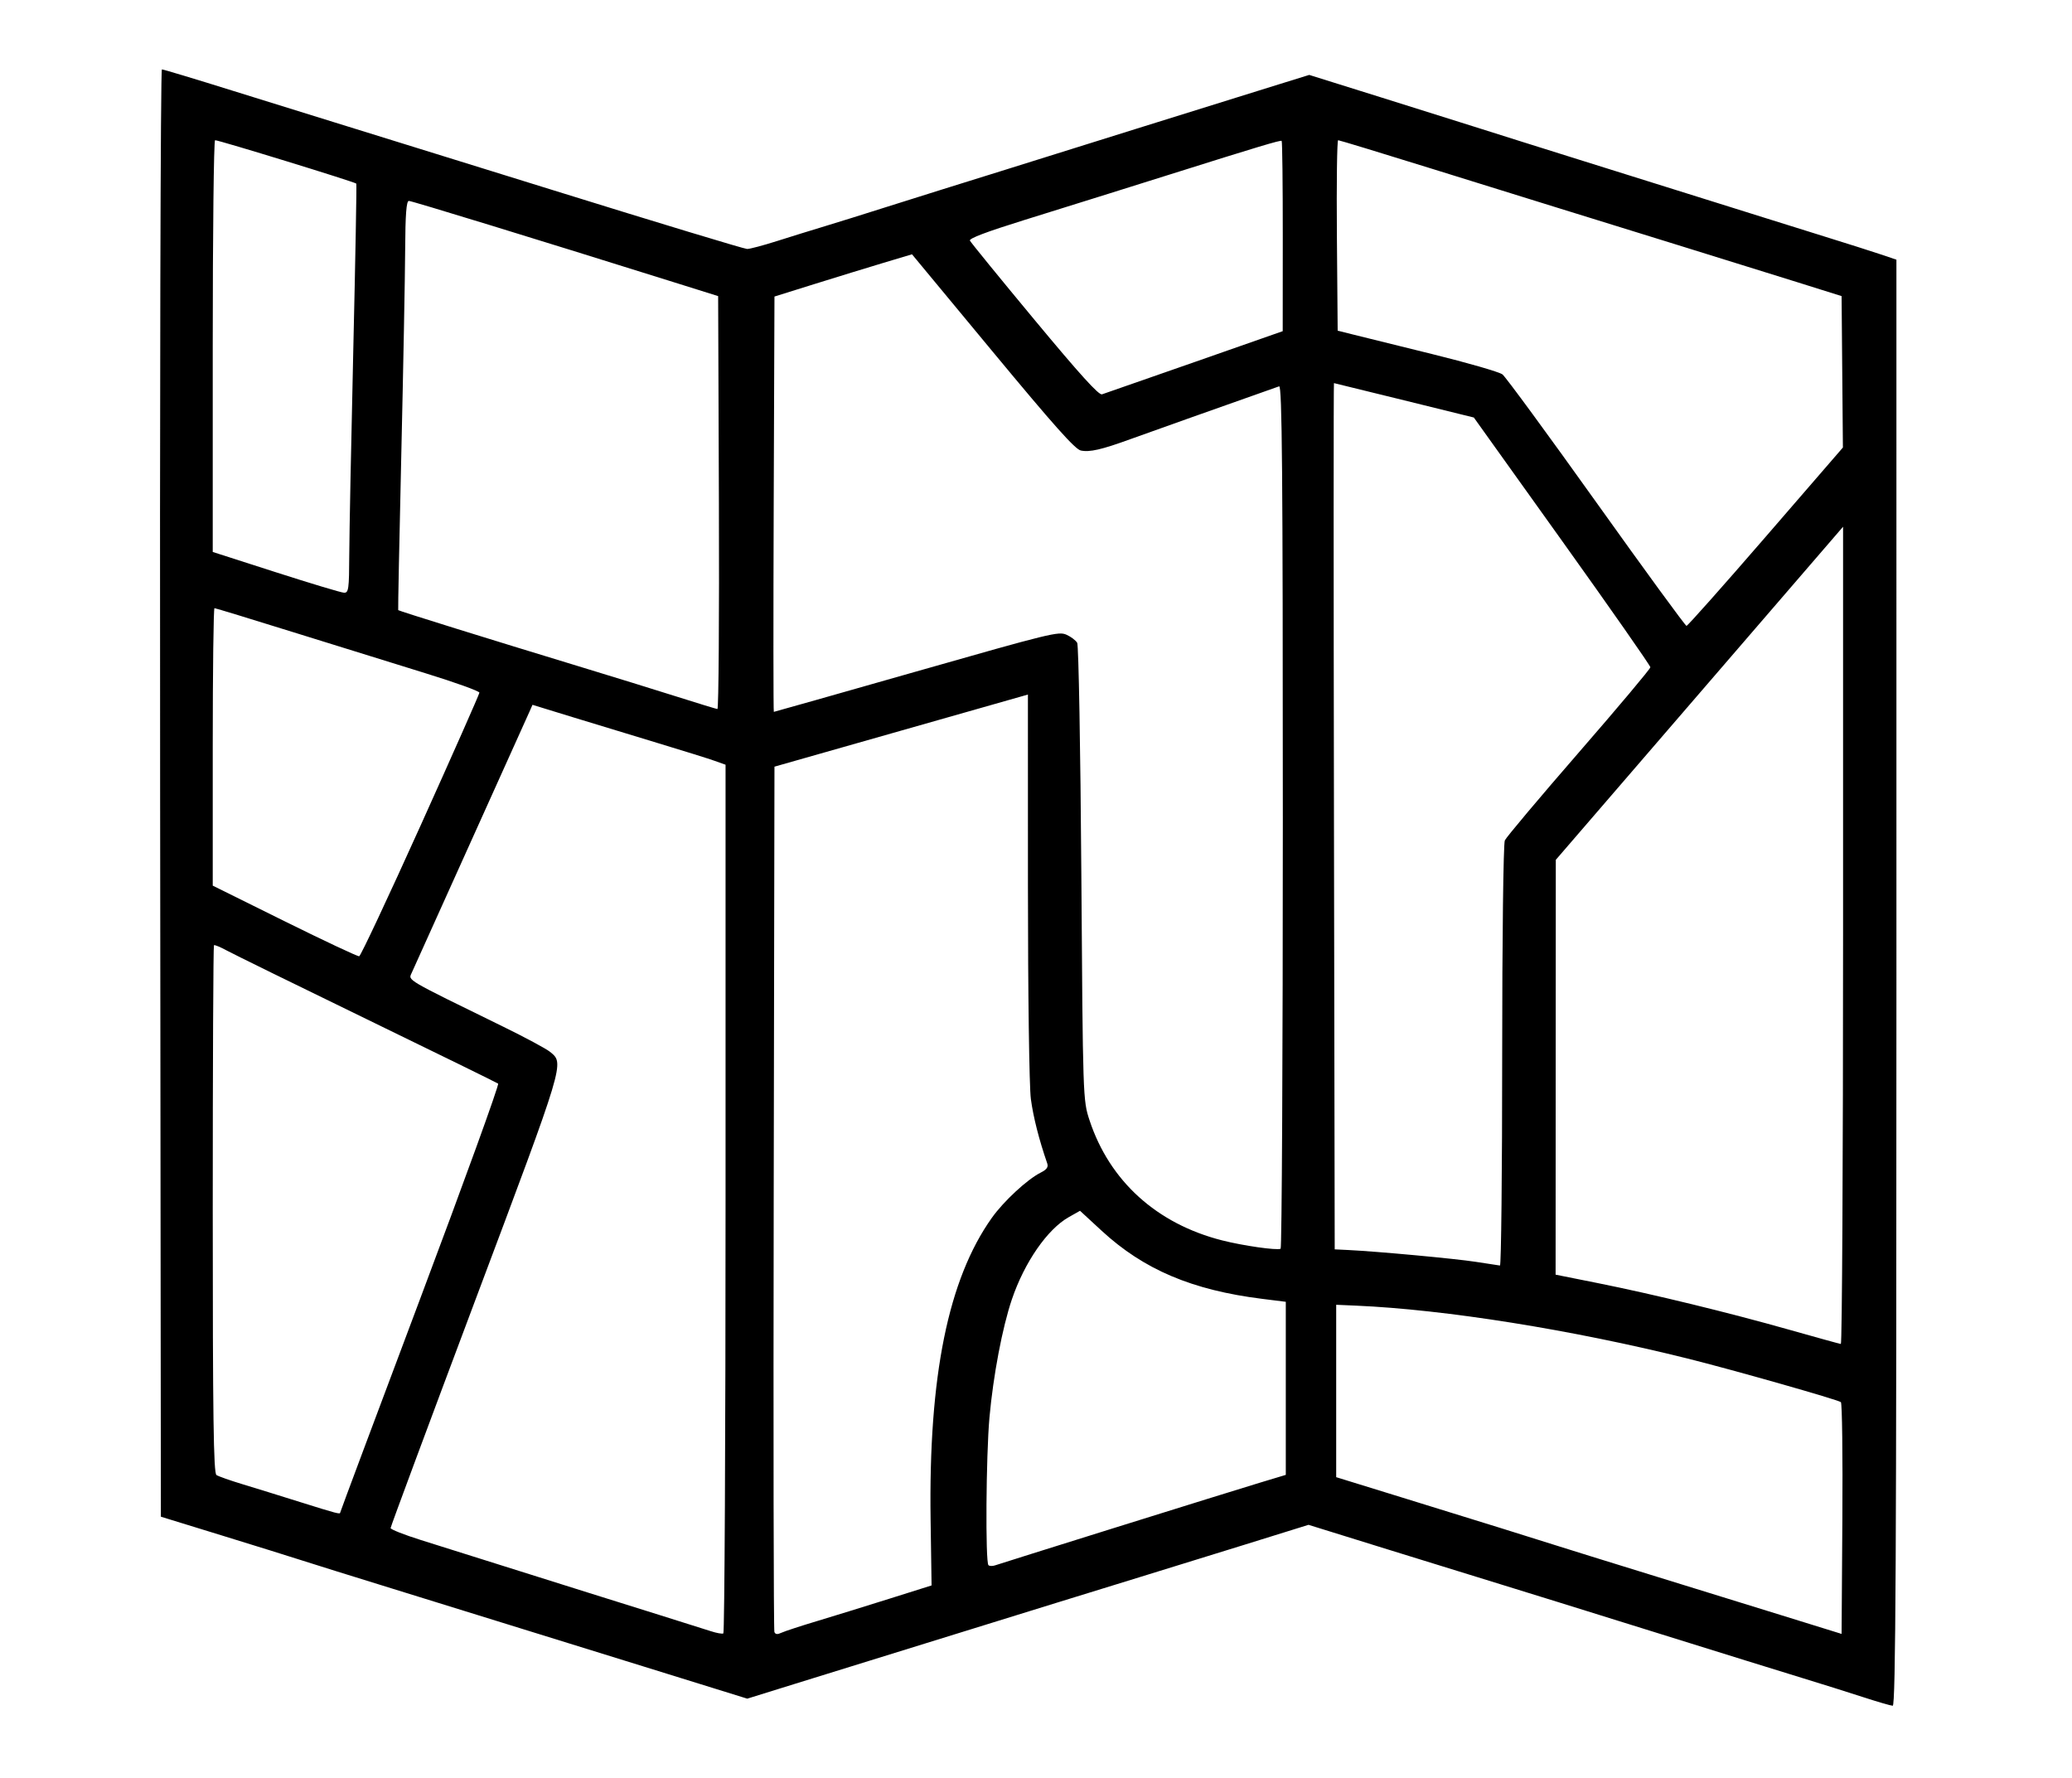 <?xml version="1.0" encoding="UTF-8" standalone="no"?>
<!-- Created with Inkscape (http://www.inkscape.org/) -->

<svg
   xmlns:dc="http://purl.org/dc/elements/1.1/"
   xmlns:cc="http://creativecommons.org/ns#"
   xmlns:rdf="http://www.w3.org/1999/02/22-rdf-syntax-ns#"
   xmlns:svg="http://www.w3.org/2000/svg"
   xmlns="http://www.w3.org/2000/svg"
   xmlns:sodipodi="http://sodipodi.sourceforge.net/DTD/sodipodi-0.dtd"
   xmlns:inkscape="http://www.inkscape.org/namespaces/inkscape"
   version="1.1"
   id="svg4485"
   width="721.548"
   height="619.156"
   viewBox="0 0 721.548 619.156"
   sodipodi:docname="lpis_svg_.svg"
   inkscape:version="0.92.1 r15371">
  <defs
     id="defs4489" />
  <sodipodi:namedview
     pagecolor="#ffffff"
     bordercolor="#666666"
     borderopacity="1"
     objecttolerance="10"
     gridtolerance="10"
     guidetolerance="10"
     inkscape:pageopacity="0"
     inkscape:pageshadow="2"
     inkscape:window-width="1366"
     inkscape:window-height="706"
     id="namedview4487"
     showgrid="false"
     inkscape:zoom="0.86730977"
     inkscape:cx="360.7742"
     inkscape:cy="309.57797"
     inkscape:window-x="-8"
     inkscape:window-y="219"
     inkscape:window-maximized="1"
     inkscape:current-layer="svg4485" />
  <path
     style="fill:#000000;stroke-width:0.953"
     d="m 648.537,590.844 c -5.11,-1.664 -14.4,-4.583 -20.645,-6.486 -6.245,-1.904 -29.935,-9.26 -52.645,-16.348 -22.71,-7.088 -46.4,-14.448 -52.645,-16.356 -6.245,-1.908 -23.859,-7.351 -39.141,-12.096 l -27.786,-8.627 -22.278,6.929 c -12.253,3.811 -28.549,8.849 -36.214,11.197 -7.665,2.347 -20.903,6.429 -29.419,9.071 -8.516,2.642 -28.955,8.972 -45.419,14.067 -16.465,5.095 -37.178,11.514 -46.029,14.264 l -16.094,5.001 -36.035,-11.183 c -58.221,-18.068 -61.711,-19.149 -87.648,-27.159 -13.626,-4.208 -27.794,-8.627 -31.484,-9.821 -3.69,-1.194 -16.232,-5.101 -27.871,-8.682 L 56.021,528.102 55.761,276.131 C 55.618,137.547 55.897,24.16 56.381,24.16 c 0.484,0 11.749,3.397 25.034,7.55 13.285,4.152 29.032,9.045 34.993,10.873 5.961,1.828 40.363,12.5 76.448,23.716 36.085,11.216 66.381,20.393 67.325,20.393 0.944,0 5.562,-1.223 10.262,-2.717 4.7,-1.494 12.262,-3.839 16.804,-5.209 4.542,-1.371 14.065,-4.342 21.161,-6.604 7.097,-2.262 15.923,-5.038 19.613,-6.17 3.69,-1.132 12.981,-4.028 20.645,-6.437 17.677,-5.555 75.725,-23.683 93.628,-29.24 l 13.628,-4.23 25.082,7.847 c 13.795,4.316 28.101,8.813 31.791,9.994 3.69,1.181 11.355,3.6 17.032,5.376 5.677,1.776 14.503,4.546 19.613,6.155 15.916,5.012 37.769,11.854 48,15.028 5.394,1.673 12.826,4.002 16.516,5.176 3.69,1.174 13.213,4.152 21.161,6.617 7.948,2.466 16.89,5.306 19.871,6.312 l 5.419,1.829 V 342.207 c 0,200.876 -0.261,251.775 -1.29,251.725 -0.71,-0.034 -5.471,-1.424 -10.581,-3.088 z M 252.666,417.311 V 266.272 l -3.813,-1.359 c -2.097,-0.748 -10.807,-3.47 -19.355,-6.05 -8.548,-2.58 -21.959,-6.661 -29.803,-9.07 l -14.261,-4.38 -1.025,2.328 c -0.564,1.28 -9.792,21.748 -20.507,45.484 -10.715,23.736 -19.96,44.232 -20.545,45.546 -1.188,2.669 -2.549,1.87 31.89,18.719 7.665,3.75 14.995,7.689 16.29,8.755 5.013,4.125 5.412,2.801 -26.03,86.487 -16.217,43.164 -29.486,78.863 -29.486,79.332 0,0.469 4.761,2.349 10.581,4.177 5.819,1.828 14.994,4.714 20.387,6.413 5.394,1.699 13.987,4.402 19.097,6.007 5.11,1.605 13.703,4.308 19.097,6.008 5.394,1.7 16.31,5.118 24.258,7.595 7.948,2.477 16.077,5.041 18.065,5.696 1.987,0.656 3.961,1.012 4.387,0.791 0.426,-0.22 0.774,-68.368 0.774,-151.44 z m 31.734,147.179 c 5.54,-1.666 16.808,-5.148 25.041,-7.74 l 14.968,-4.711 -0.336,-22.839 c -0.736,-49.974 6.1,-83.71 21.299,-105.12 4.112,-5.792 12.331,-13.411 17.014,-15.771 2.151,-1.084 2.747,-1.923 2.296,-3.229 -2.864,-8.291 -4.846,-16.092 -5.697,-22.429 -0.571,-4.252 -1.014,-36.477 -1.018,-74.164 l -0.008,-66.645 -44.13,12.554 -44.129,12.554 -0.265,150.09 c -0.146,82.55 -0.036,150.603 0.243,151.229 0.382,0.858 1.019,0.905 2.579,0.193 1.139,-0.52 6.604,-2.309 12.144,-3.974 z m 356.664,-76.276 c -1.039,-0.847 -37.752,-11.285 -53.43,-15.19 -40.178,-10.009 -84.405,-17.066 -115.355,-18.406 l -6.968,-0.302 v 30.013 30.013 l 22.452,6.933 c 29.141,8.998 45.616,14.122 53.935,16.775 3.69,1.177 18.323,5.722 32.516,10.101 14.194,4.379 35.097,10.842 46.452,14.363 l 20.645,6.401 0.269,-40.031 c 0.148,-22.017 -0.085,-40.319 -0.516,-40.67 z M 388.924,531.734 c 22.426,-7.008 44.839,-13.968 49.806,-15.466 l 9.032,-2.724 v -30.132 -30.132 l -8.187,-1.021 c -24.432,-3.048 -41.252,-10.177 -55.913,-23.697 l -7.559,-6.971 -3.937,2.223 c -7.445,4.204 -15.408,15.718 -19.788,28.615 -3.309,9.742 -6.492,26.507 -7.808,41.119 -1.201,13.341 -1.451,50.505 -0.346,51.448 0.396,0.338 1.441,0.36 2.323,0.048 0.881,-0.312 19.951,-6.3 42.376,-13.309 z m -270.452,-5.071 c 0,-0.218 12.553,-33.778 27.895,-74.578 15.342,-40.8 27.536,-74.449 27.097,-74.774 -0.439,-0.326 -21.004,-10.408 -45.701,-22.405 -24.697,-11.997 -46.688,-22.788 -48.869,-23.978 -2.181,-1.191 -4.155,-2.003 -4.387,-1.806 -0.232,0.198 -0.421,41.595 -0.421,91.995 0,72.271 0.273,91.813 1.29,92.478 0.71,0.464 4.774,1.897 9.032,3.186 4.258,1.288 13.316,4.093 20.129,6.232 12.805,4.021 13.935,4.317 13.935,3.651 z M 641.827,325.726 V 183.402 l -50.019,57.993 -50.019,57.993 -0.035,72.22 -0.035,72.22 14.699,2.942 c 19.294,3.861 45.687,10.291 66.828,16.28 9.368,2.654 17.381,4.864 17.806,4.912 0.426,0.048 0.774,-63.959 0.774,-142.237 z m -118.71,41.977 c 0,-40.776 0.407,-73.944 0.922,-75.083 0.507,-1.121 12.117,-14.92 25.799,-30.663 13.682,-15.743 24.88,-29.071 24.884,-29.618 0.004,-0.547 -13.827,-20.337 -30.736,-43.978 l -30.744,-42.984 -24.224,-5.975 c -13.323,-3.286 -24.341,-5.988 -24.485,-6.004 -0.144,-0.016 -0.144,67.843 0,150.797 l 0.261,150.826 4.645,0.224 c 10.236,0.494 37.278,2.998 44.477,4.119 4.208,0.655 8,1.234 8.426,1.286 0.426,0.052 0.774,-32.774 0.774,-72.948 z m -76.387,-83.433 c 0,-119.822 -0.261,-150.115 -1.29,-149.752 -21.623,7.629 -46.307,16.396 -51.871,18.422 -9.961,3.627 -14.134,4.58 -17.193,3.925 -1.992,-0.427 -9.324,-8.652 -30.701,-34.44 L 317.591,88.545 307.58,91.544 c -5.506,1.65 -16.282,4.959 -23.946,7.354 l -13.935,4.355 -0.264,72.307 c -0.145,39.769 -0.126,72.307 0.042,72.307 0.168,0 22.514,-6.331 49.658,-14.069 46.855,-13.357 49.496,-14.005 52.22,-12.803 1.578,0.696 3.273,1.974 3.768,2.839 0.495,0.866 1.143,37.045 1.44,80.4 0.536,78.212 0.559,78.88 2.847,85.82 6.981,21.172 23.403,36.054 46.161,41.835 7.323,1.86 18.97,3.529 20.387,2.922 0.426,-0.183 0.774,-67.925 0.774,-150.539 z m -300.268,3.183 c 11.243,-24.922 20.462,-45.744 20.485,-46.272 0.023,-0.528 -8.435,-3.574 -18.797,-6.769 -10.361,-3.195 -30.994,-9.6 -45.85,-14.233 -14.856,-4.633 -27.282,-8.424 -27.613,-8.424 -0.331,0 -0.602,21.74 -0.602,48.31 v 48.31 l 25.032,12.397 c 13.768,6.818 25.453,12.306 25.967,12.195 0.514,-0.111 10.134,-20.593 21.377,-45.515 z m 103.887,-112.409 -0.264,-71.941 -14.968,-4.69 c -49.242,-15.428 -91.701,-28.457 -92.737,-28.457 -0.865,0 -1.223,4.718 -1.287,16.954 -0.049,9.325 -0.652,41.328 -1.34,71.119 -0.688,29.791 -1.175,54.277 -1.082,54.413 0.192,0.283 32.261,10.264 62.898,19.577 11.355,3.452 26.684,8.189 34.065,10.527 7.381,2.338 13.77,4.293 14.2,4.344 0.429,0.051 0.661,-32.281 0.516,-71.848 z m 364.55,11.83 26.867,-31.046 -0.227,-26.363 -0.227,-26.363 -14.968,-4.696 C 618.111,95.826 599.066,89.9 584.021,85.241 568.975,80.581 550.627,74.899 543.246,72.613 c -7.381,-2.286 -27.621,-8.574 -44.979,-13.974 -17.358,-5.4 -31.88,-9.818 -32.27,-9.818 -0.391,0 -0.589,14.92 -0.44,33.156 l 0.27,33.156 5.161,1.298 c 2.839,0.714 15.301,3.793 27.694,6.844 12.393,3.05 23.433,6.241 24.533,7.091 1.1,0.85 15.807,20.898 32.683,44.551 16.875,23.654 31.009,43.006 31.408,43.006 0.399,0 12.816,-13.971 27.593,-31.046 z m -493.27,6.165 c 0.033,-7.387 0.662,-39.391 1.398,-71.119 0.736,-31.728 1.21,-57.822 1.053,-57.986 -0.575,-0.601 -47.801,-15.115 -49.182,-15.115 -0.447,0 -0.813,32.259 -0.813,71.686 v 71.686 l 21.935,7.049 c 12.065,3.877 22.748,7.09 23.742,7.139 1.644,0.082 1.812,-1.12 1.866,-13.341 z m 294.372,-66.974 30.689,-10.75 0.02,-32.954 c 0.011,-18.125 -0.164,-33.111 -0.389,-33.303 -0.386,-0.329 -8.515,2.113 -38.817,11.66 -15.336,4.832 -24.97,7.846 -50.863,15.913 -13.179,4.106 -19.22,6.392 -18.881,7.146 0.274,0.61 10.387,13.013 22.474,27.563 15.856,19.088 22.407,26.318 23.526,25.965 0.853,-0.269 15.361,-5.327 32.24,-11.24 z"
     id="path4495"
     inkscape:connector-curvature="0" />
</svg>
